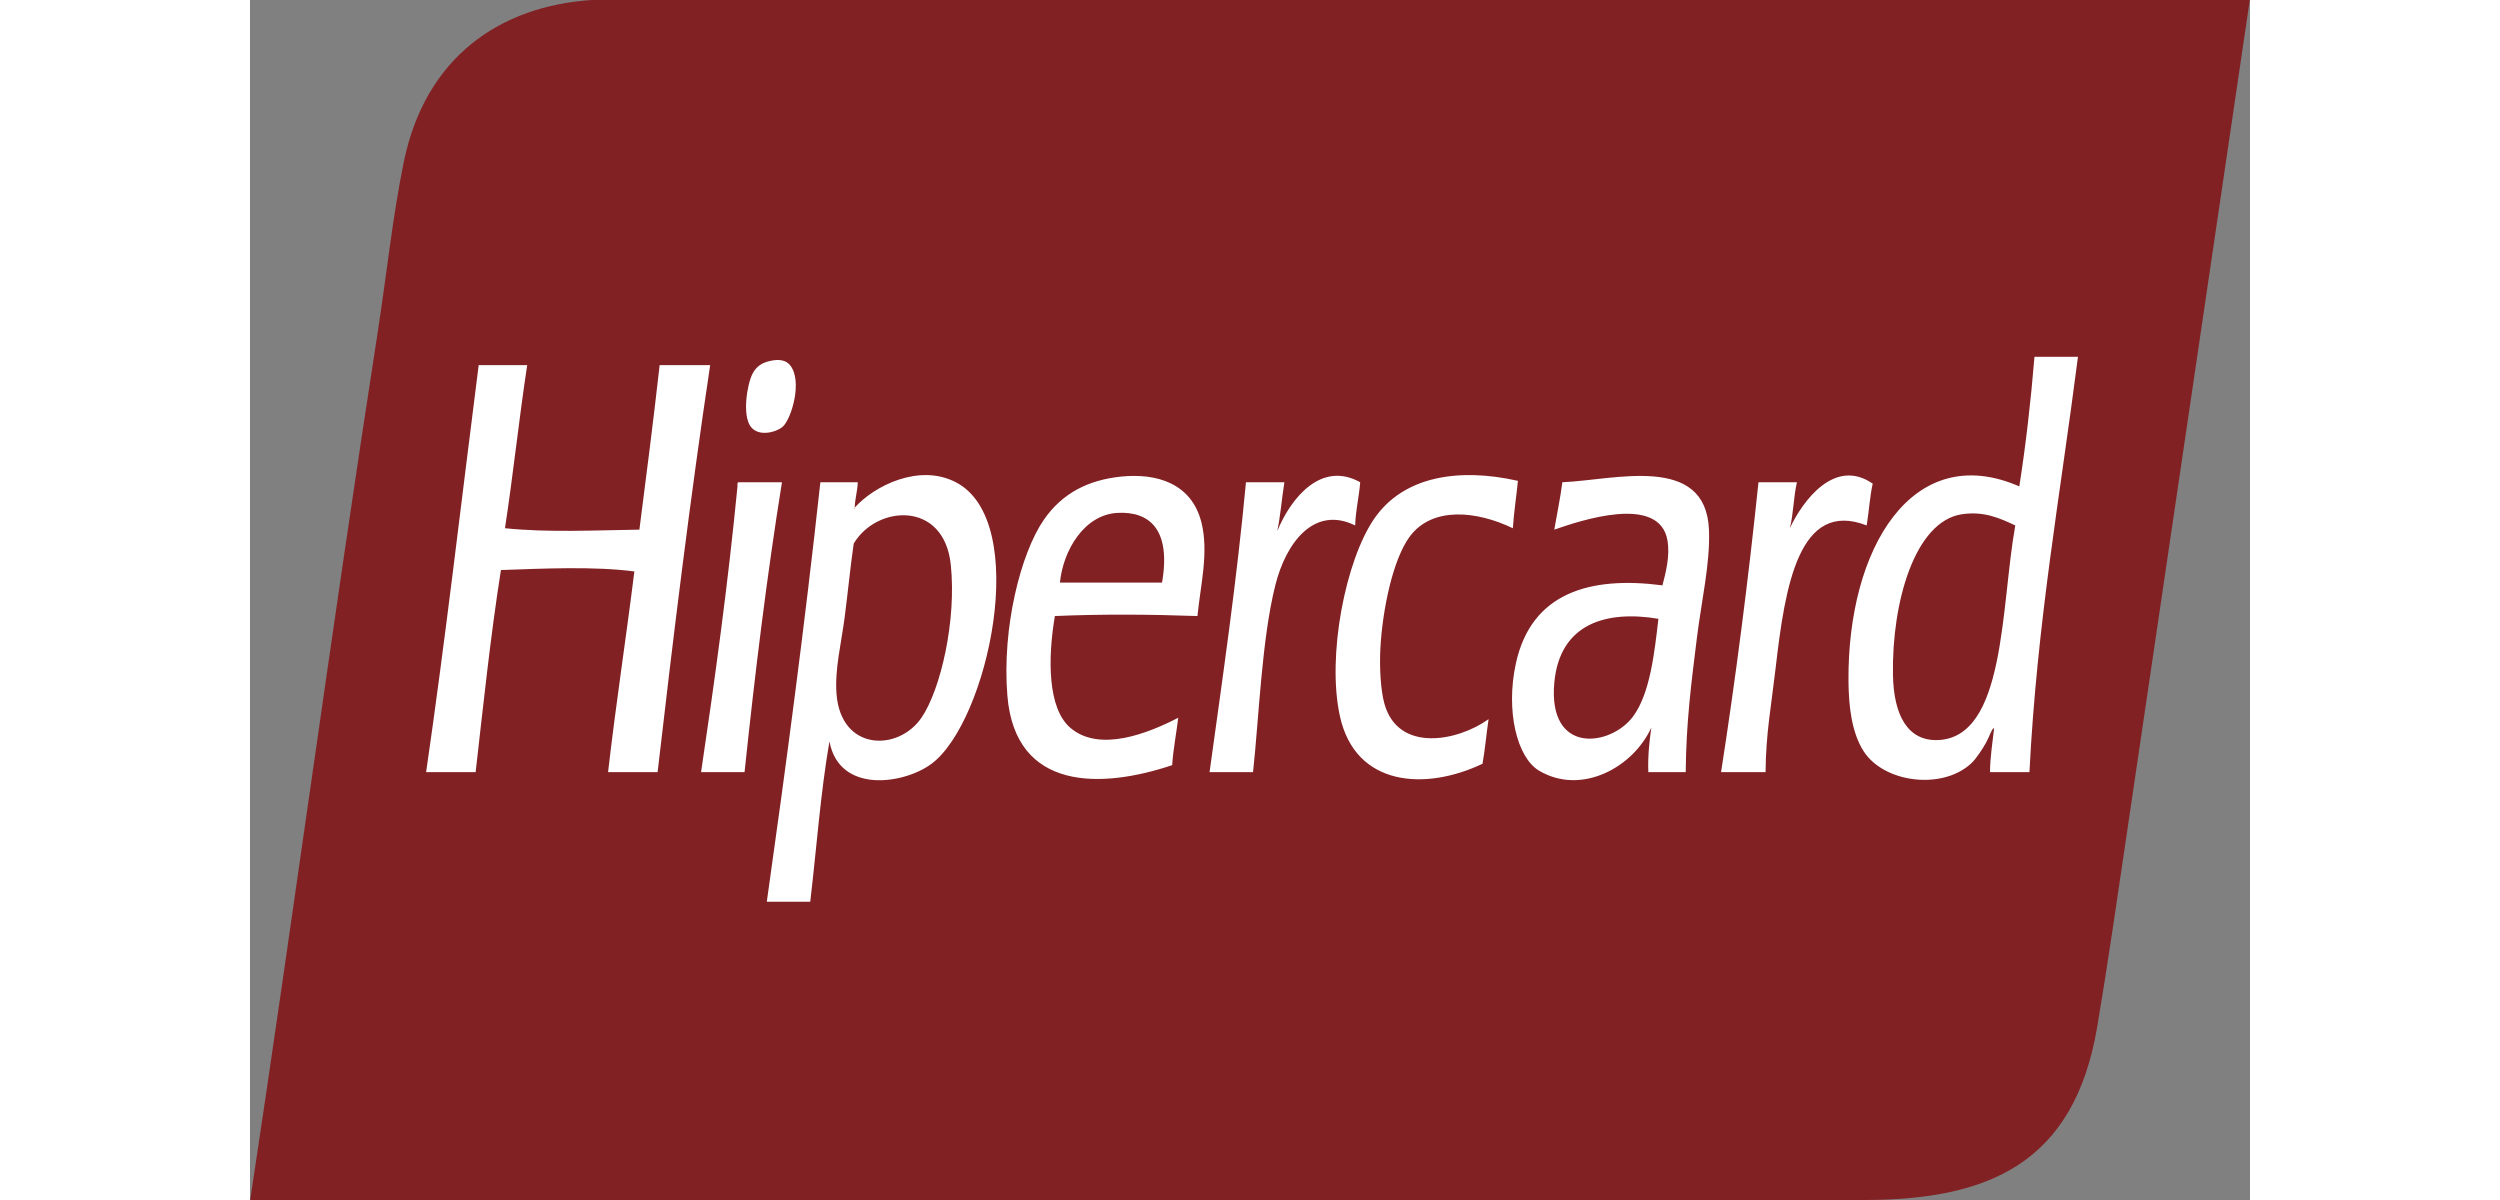 <svg width="50" height="24" viewBox="0 0 50 30" fill="none" xmlns="http://www.w3.org/2000/svg">
<rect x="0" y="0" width="50" height="30" fill="#808080" stroke="none"/>
<g clip-path="url(#clip0_4825_443)">
<path d="M13.728 0H8.547C6.258 0.149 4.387 1.42 3.846 4.042C3.565 5.409 3.41 6.91 3.189 8.328C2.069 15.534 1.076 22.938 0.005 30H40.341C43.459 30 45.6 29.091 46.179 25.679C46.447 24.094 46.705 22.299 46.962 20.558C47.965 13.768 48.968 6.978 49.995 0H13.728Z" fill="#822124"/>
<path d="M13.324 10.662C13.541 10.456 13.82 9.519 13.501 9.129C13.4 9.005 13.231 8.97 12.995 9.025C12.777 9.075 12.651 9.178 12.566 9.338C12.428 9.596 12.303 10.373 12.515 10.662C12.722 10.943 13.186 10.793 13.324 10.662V10.662ZM10.241 9.129C10.085 10.518 9.91 11.879 9.735 13.241C8.609 13.257 7.46 13.317 6.374 13.206C6.579 11.874 6.726 10.462 6.93 9.129H5.717C5.283 12.526 4.887 15.976 4.403 19.303H5.641C5.835 17.597 6.017 15.873 6.273 14.251C7.329 14.215 8.594 14.153 9.609 14.286C9.4 15.972 9.147 17.598 8.952 19.303H10.19C10.588 15.856 11.007 12.439 11.504 9.129H10.241V9.129ZM27.755 12.056C26.791 11.519 26.034 12.426 25.682 13.275C25.762 12.898 25.795 12.455 25.86 12.056H24.899C24.664 14.566 24.318 16.923 23.989 19.303H25.076C25.228 17.89 25.294 15.986 25.632 14.634C25.902 13.554 26.609 12.634 27.629 13.136C27.643 12.738 27.725 12.433 27.755 12.056V12.056ZM28.361 17.596C28.261 17.239 28.235 16.65 28.26 16.202C28.316 15.195 28.582 13.97 28.993 13.415C29.56 12.649 30.679 12.776 31.571 13.206C31.599 12.791 31.659 12.421 31.698 12.021C30.234 11.691 28.845 11.897 28.109 12.962C27.388 14.005 26.915 16.401 27.249 17.91C27.64 19.674 29.394 19.77 30.813 19.094C30.876 18.74 30.909 18.344 30.965 17.979C30.189 18.535 28.706 18.823 28.361 17.596V17.596ZM40.568 12.091C39.608 11.428 38.808 12.54 38.496 13.206C38.585 12.864 38.59 12.406 38.673 12.056H37.712C37.453 14.544 37.141 16.959 36.777 19.303H37.889C37.896 18.343 38.033 17.632 38.142 16.69C38.374 14.679 38.716 12.473 40.417 13.136C40.473 12.796 40.496 12.41 40.568 12.091ZM12.212 12.056C12.182 12.062 12.184 12.111 12.187 12.16C11.947 14.629 11.623 16.982 11.277 19.303H12.364C12.625 16.818 12.924 14.385 13.299 12.056L12.212 12.056V12.056ZM21.765 11.916C20.98 12 20.316 12.311 19.844 12.997C19.266 13.837 18.797 15.695 18.934 17.387C19.13 19.801 21.31 19.714 23.054 19.129C23.084 18.705 23.158 18.343 23.206 17.944C22.487 18.315 21.24 18.832 20.501 18.189C19.944 17.702 19.94 16.471 20.122 15.401C21.294 15.35 22.512 15.359 23.686 15.401C23.76 14.643 23.973 13.816 23.787 13.066C23.541 12.078 22.661 11.821 21.765 11.916ZM22.801 14.565H20.248C20.329 13.755 20.857 12.866 21.689 12.822C22.472 12.781 23.033 13.219 22.801 14.565V14.565ZM17.646 12.056C16.726 11.579 15.605 12.148 15.119 12.689C15.121 12.713 15.107 12.716 15.093 12.718C15.101 12.708 15.11 12.699 15.119 12.689C15.119 12.687 15.119 12.685 15.118 12.683C15.127 12.45 15.186 12.288 15.194 12.056H14.259C13.869 15.63 13.407 19.104 12.92 22.544H14.006C14.164 21.204 14.267 19.791 14.486 18.537C14.735 19.856 16.355 19.604 17.039 19.094C18.45 18.042 19.538 13.036 17.646 12.056V12.056ZM16.786 17.944C16.205 18.793 14.775 18.781 14.663 17.352C14.615 16.73 14.783 16.079 14.866 15.436C14.95 14.785 15.01 14.16 15.093 13.589C15.666 12.625 17.349 12.508 17.519 14.112C17.667 15.504 17.268 17.241 16.786 17.944V17.944ZM44.612 8.92C44.519 10.046 44.394 11.129 44.233 12.16C41.567 10.997 39.932 13.701 39.962 17.038C39.968 17.684 40.048 18.324 40.341 18.781C40.846 19.567 42.29 19.756 43.02 19.094C43.161 18.966 43.305 18.733 43.399 18.572C43.469 18.45 43.581 18.131 43.601 18.223C43.562 18.577 43.505 18.904 43.5 19.303H44.486C44.676 15.546 45.263 12.338 45.699 8.92H44.612V8.92H44.612ZM42.186 18.502C41.454 18.523 41.09 17.899 41.074 16.864C41.044 15.052 41.621 13.038 42.792 12.857C43.337 12.773 43.732 12.948 44.132 13.136C43.765 15.172 43.897 18.451 42.186 18.502V18.502ZM32.809 12.056C32.756 12.47 32.674 12.845 32.607 13.241C33.248 13.019 35.245 12.339 35.438 13.519C35.502 13.911 35.391 14.328 35.311 14.634C33.506 14.398 32.034 14.812 31.647 16.585C31.387 17.773 31.676 18.942 32.228 19.268C33.292 19.897 34.586 19.177 35.033 18.189C34.987 18.531 34.943 18.877 34.958 19.303H35.893C35.903 18.069 36.033 17.069 36.171 15.958C36.288 15.012 36.509 14.075 36.474 13.241C36.394 11.328 34.096 12.005 32.809 12.056V12.056ZM34.578 17.91C34.018 18.665 32.446 18.88 32.607 17.073C32.741 15.573 33.926 15.254 35.21 15.47C35.115 16.291 35.005 17.334 34.578 17.91V17.91Z" fill="white"/>
</g>
<defs>
<clipPath id="clip0_4825_443">
<rect width="50" height="30" fill="white"/>
</clipPath>
</defs>
</svg>
